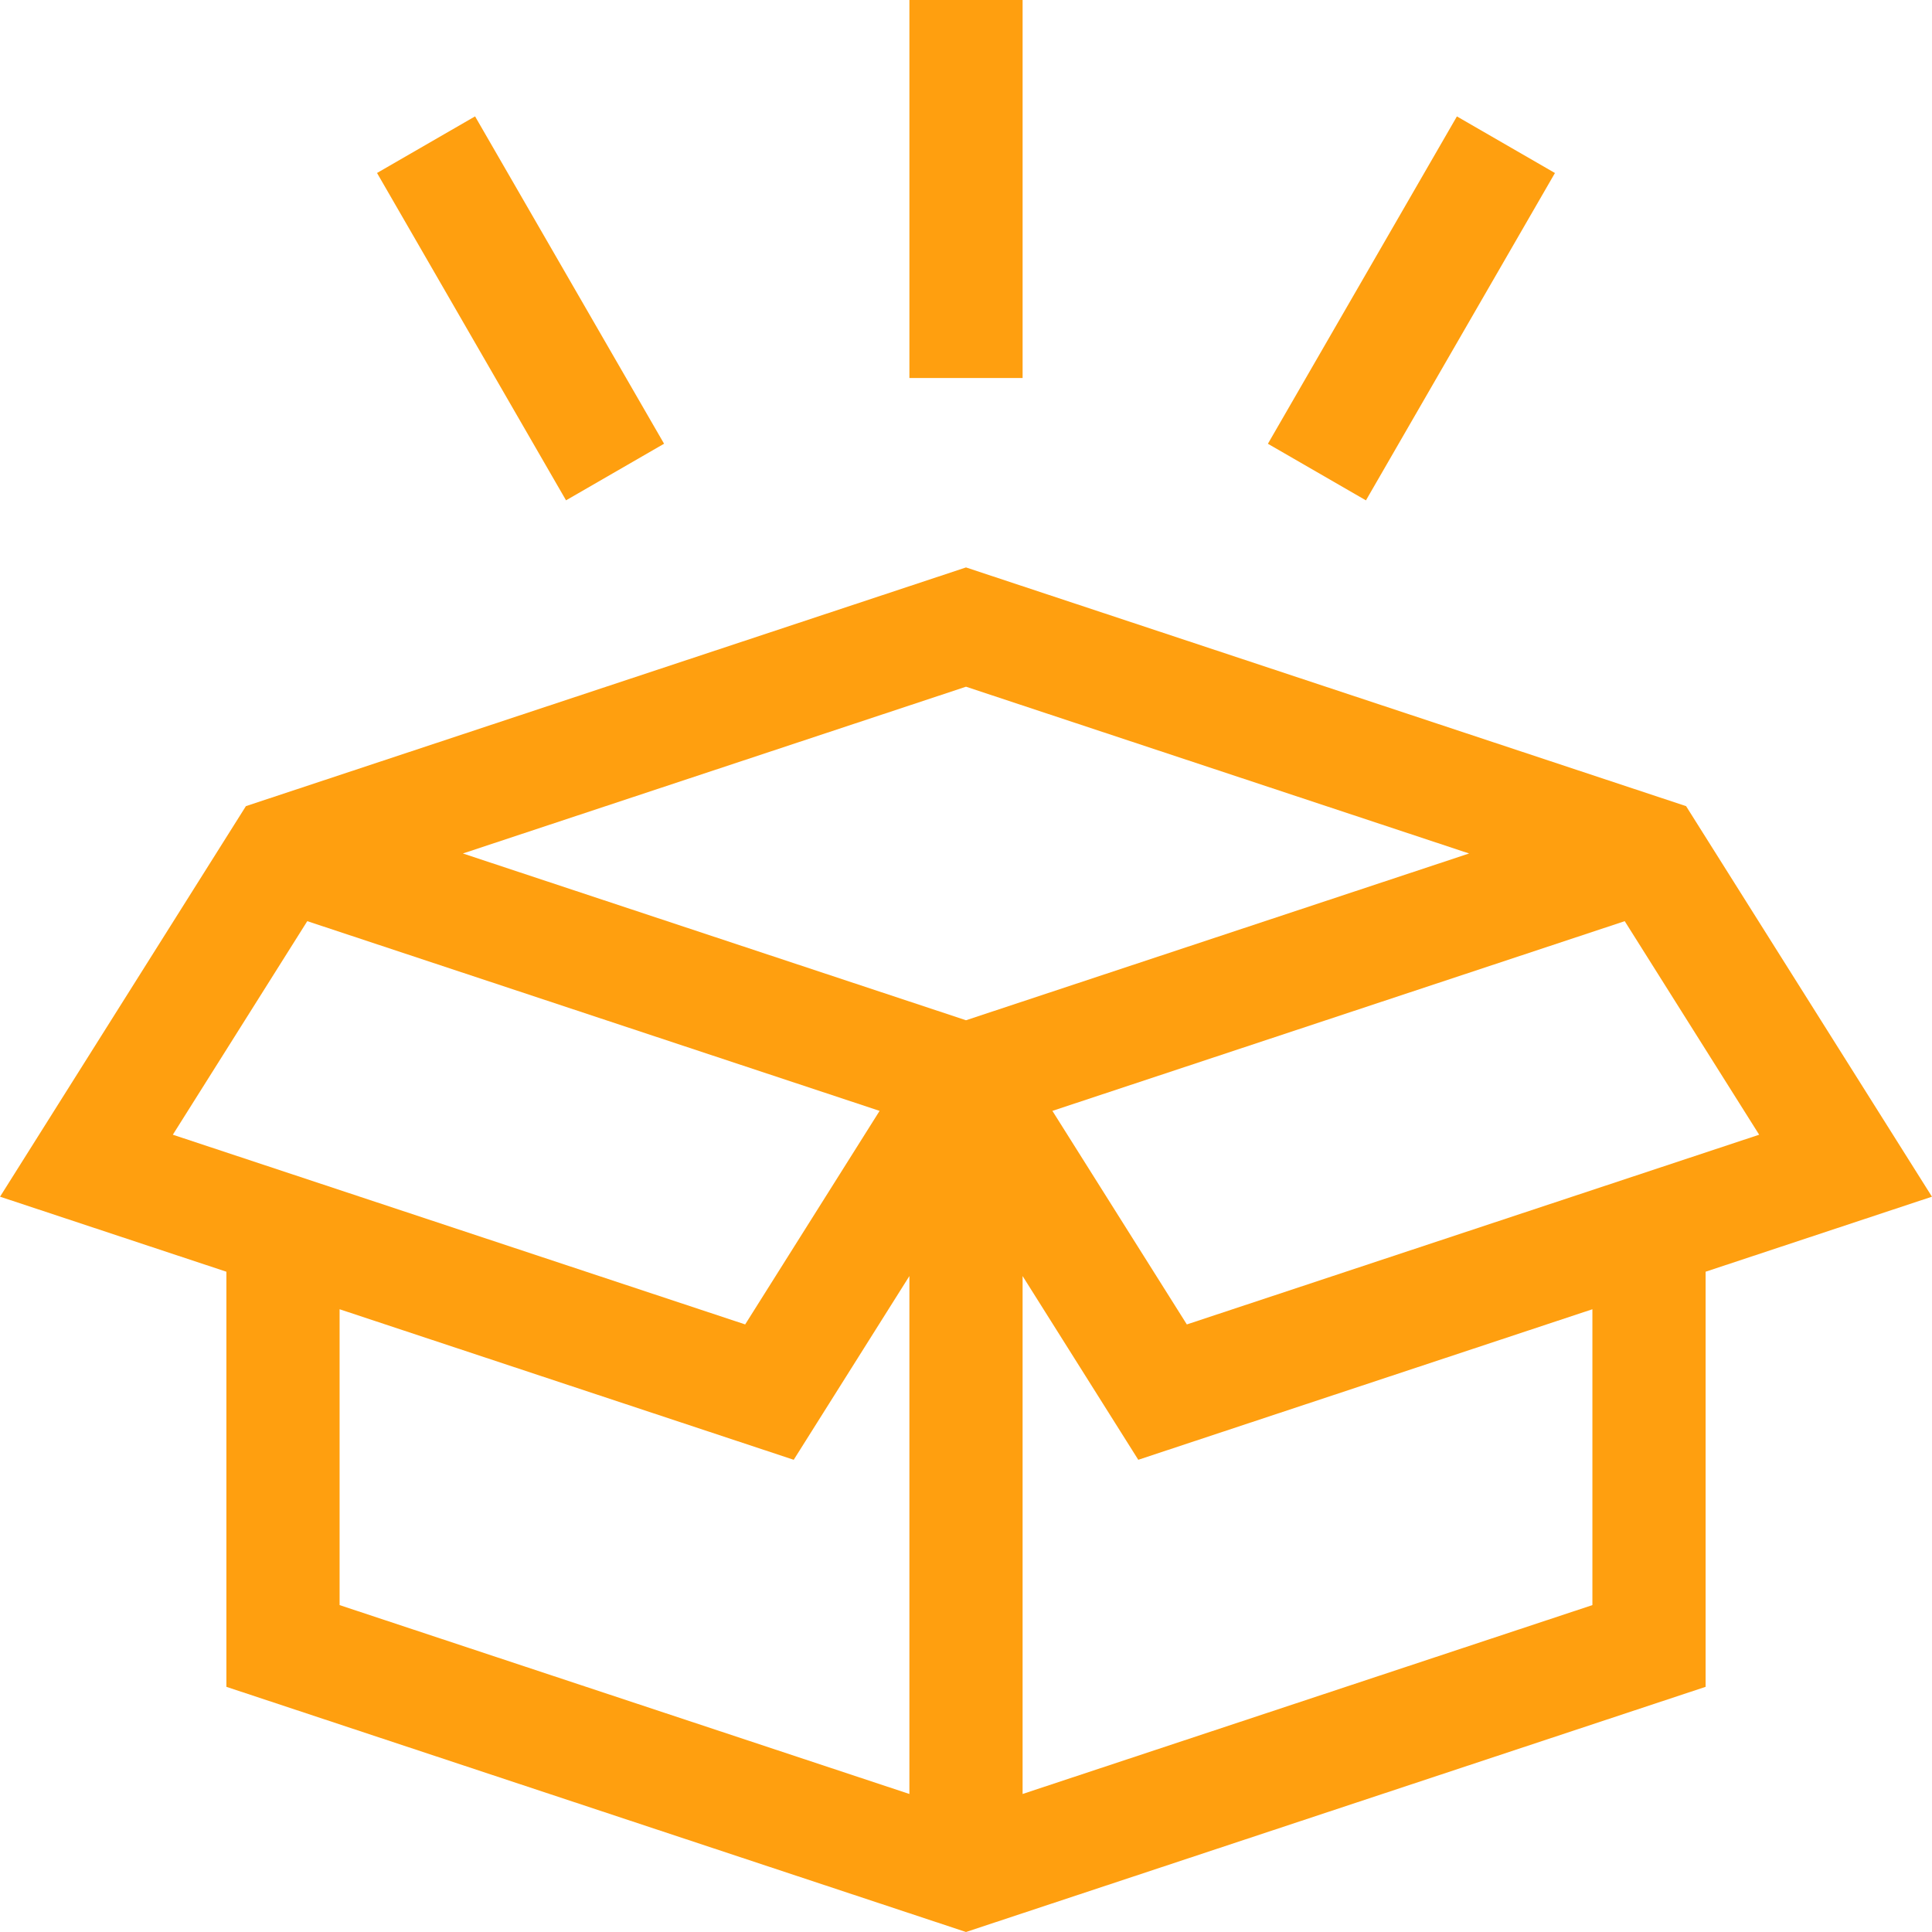 <?xml version="1.0" encoding="UTF-8" standalone="no"?>
<svg
   xmlns:dc="http://purl.org/dc/elements/1.1/"
   xmlns:cc="http://creativecommons.org/ns#"
   xmlns:rdf="http://www.w3.org/1999/02/22-rdf-syntax-ns#"
   xmlns:svg="http://www.w3.org/2000/svg"
   xmlns="http://www.w3.org/2000/svg"
   xmlns:sodipodi="http://sodipodi.sourceforge.net/DTD/sodipodi-0.dtd"
   xmlns:inkscape="http://www.inkscape.org/namespaces/inkscape"
   id="Capa_1"
   enable-background="new 0 0 511.99 511.99"
   height="512"
   viewBox="0 0 511.99 511.99"
   width="512"
   version="1.1"
   sodipodi:docname="package.svg"
   inkscape:version="1.0.2-2 (e86c870879, 2021-01-15)">
  <defs
     id="defs2027" />
  <sodipodi:namedview
     pagecolor="#ffffff"
     bordercolor="#666666"
     borderopacity="1"
     objecttolerance="10"
     gridtolerance="10"
     guidetolerance="10"
     inkscape:pageopacity="0"
     inkscape:pageshadow="2"
     inkscape:window-width="1366"
     inkscape:window-height="705"
     id="namedview2025"
     showgrid="false"
     inkscape:zoom="1.0507812"
     inkscape:cx="256"
     inkscape:cy="256"
     inkscape:window-x="-8"
     inkscape:window-y="-8"
     inkscape:window-maximized="1"
     inkscape:current-layer="Capa_1" />
  <g
     id="g2022"
     style="fill:#ff9f0f;fill-opacity:1">
    <path
       d="m446.822 213.631-190.827-63.256-190.827 63.256-65.158 103.498 59.984 19.884v110.007l196 64.97 196-64.97v-110.007l59.984-19.884zm-57.5 12.545-133.327 44.195-133.327-44.195 133.327-44.195zm-343.52 74.527 35.627-56.592 151.67 50.276-35.626 56.591zm44.193 46.255 120.345 39.892 30.655-48.693v137.256l-151-50.054zm181 128.454v-137.256l30.655 48.693 120.345-39.892v78.401zm43.522-124.433-35.626-56.591 151.67-50.276 35.627 56.592z"
       id="path2014"
       style="fill:#ff9f0f;fill-opacity:1" />
    <path
       d="m240.995 0h30v100.174h-30z"
       id="path2016"
       style="fill:#ff9f0f;fill-opacity:1" />
    <path
       d="m122.952 31.63h30v100.174h-30z"
       transform="matrix(.866 -.5 .5 .866 -22.376 79.924)"
       id="path2018"
       style="fill:#ff9f0f;fill-opacity:1" />
    <path
       d="m323.951 66.717h100.174v30h-100.174z"
       transform="matrix(.5 -.866 .866 .5 116.249 364.784)"
       id="path2020"
       style="fill:#ff9f0f;fill-opacity:1" />
  </g>
</svg>
